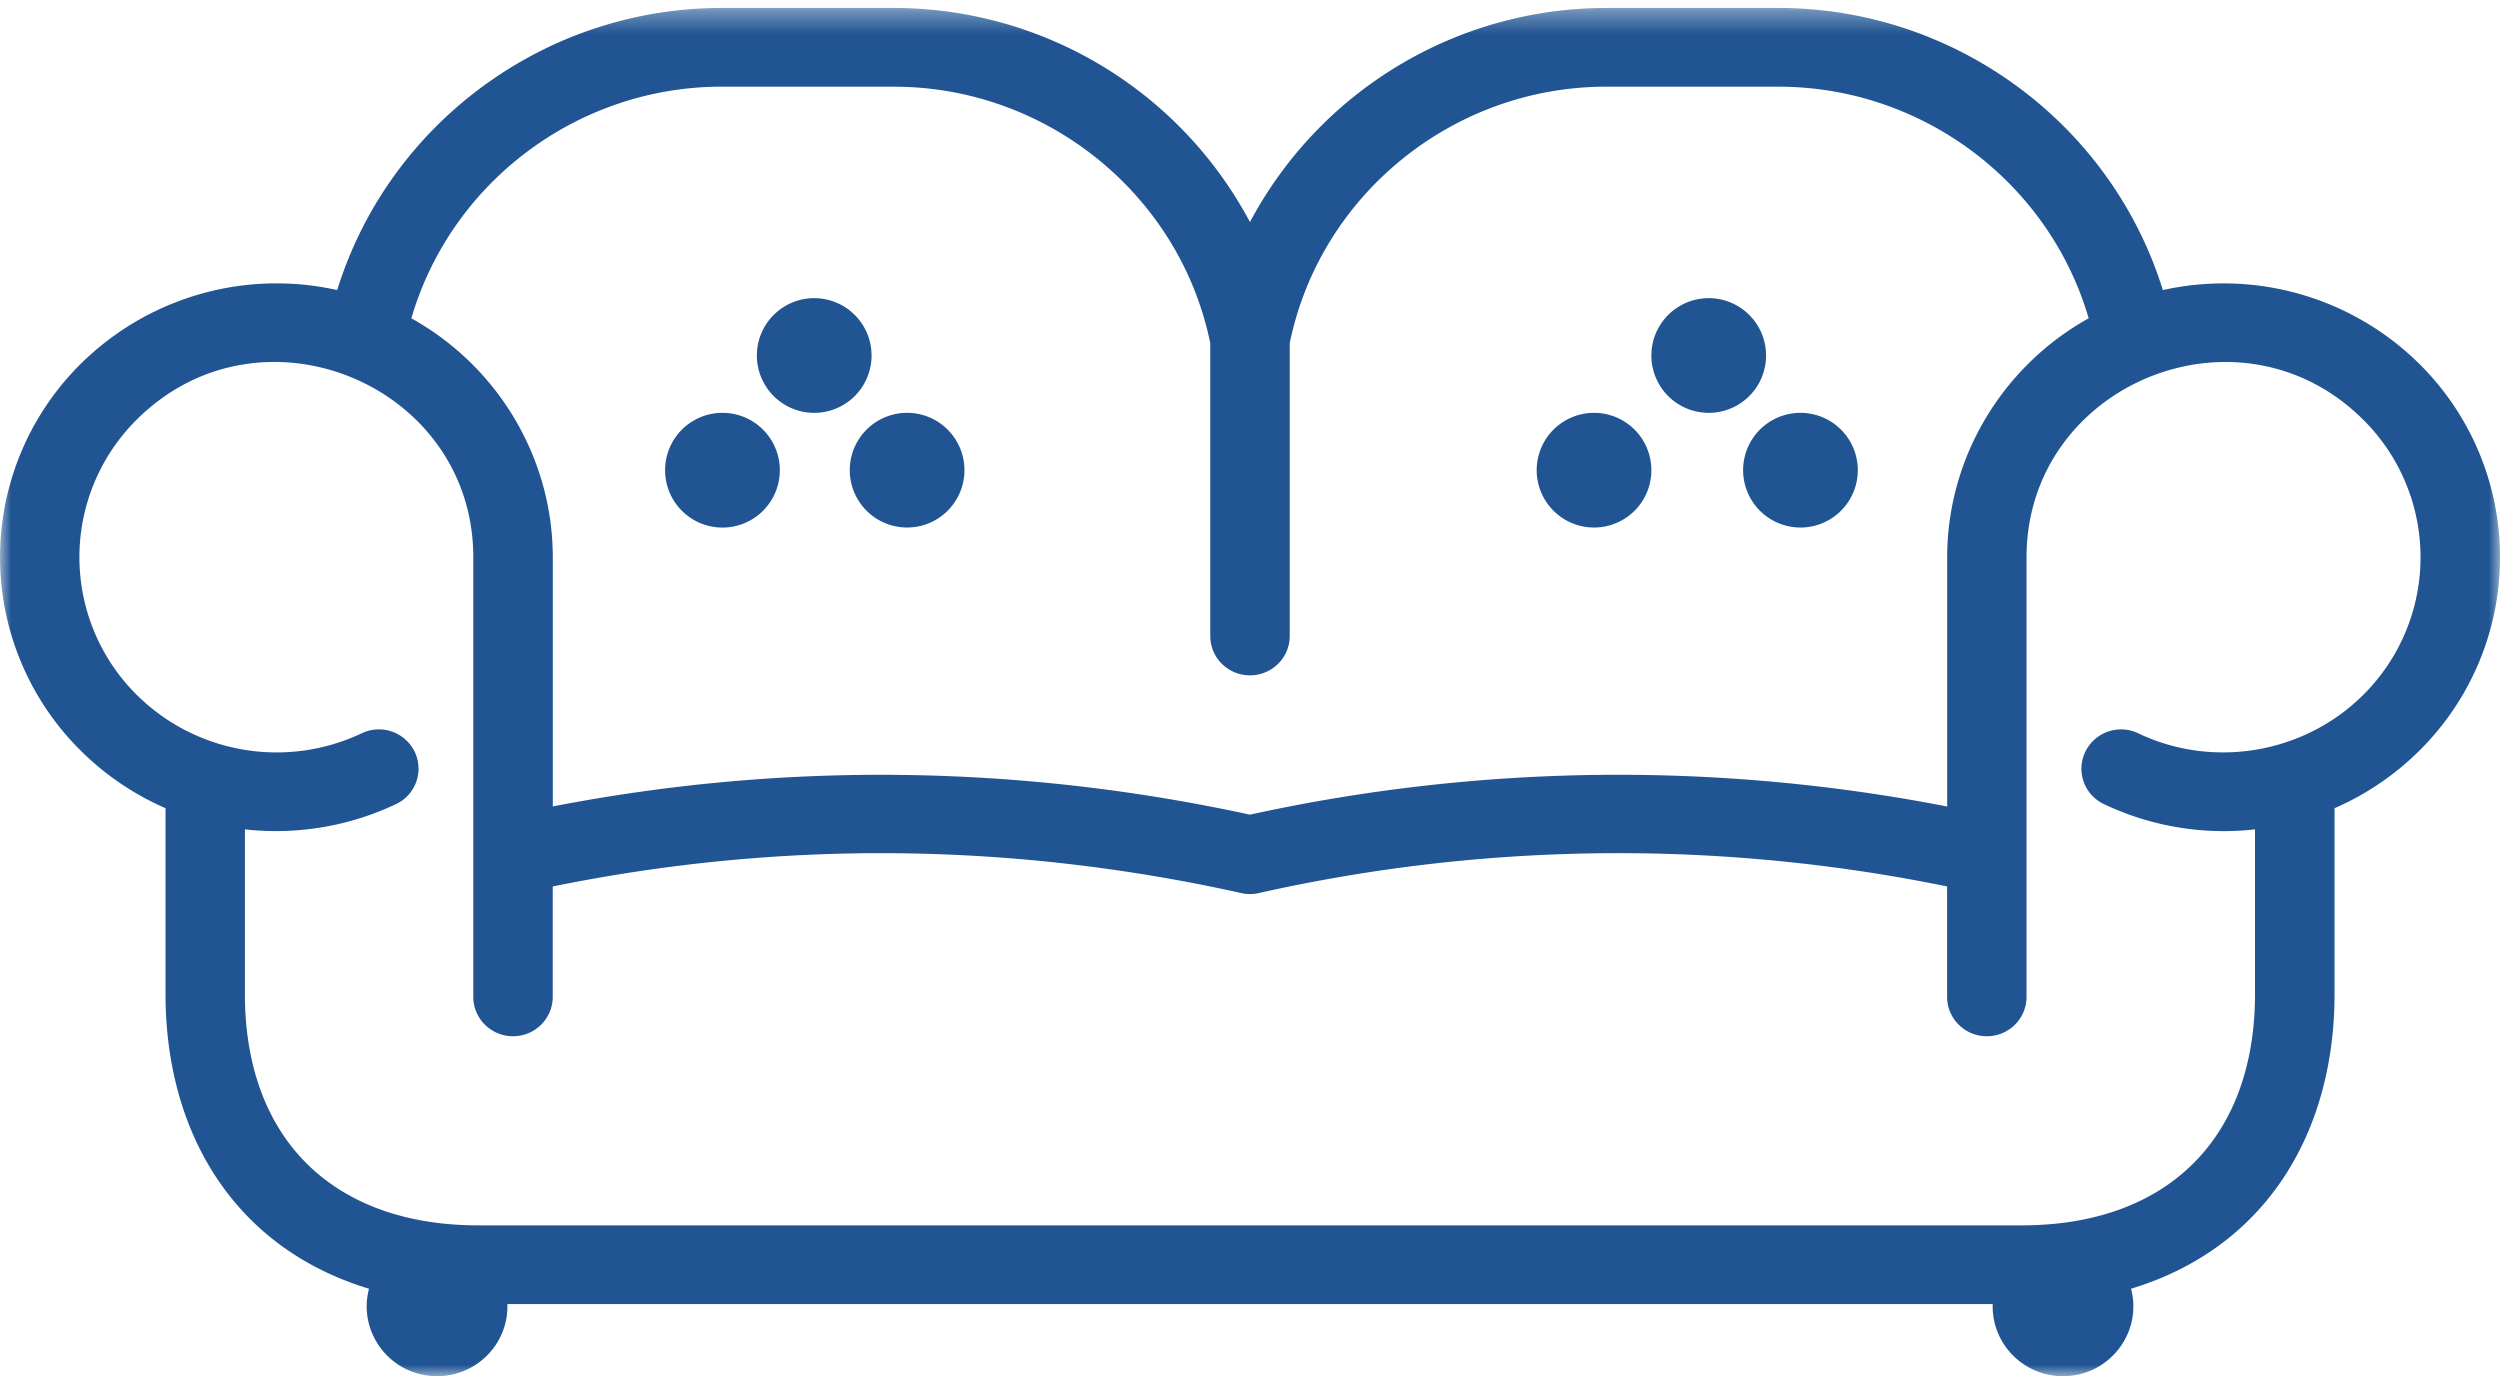 <svg width="109" height="60" xmlns="http://www.w3.org/2000/svg" xmlns:xlink="http://www.w3.org/1999/xlink"><defs><path id="a" d="M0 60h109V.347H0z"/></defs><g fill="none" fill-rule="evenodd"><mask id="b" fill="#fff"><use xlink:href="#a"/></mask><path d="M103.02 30.313c-2.57 2.547-6.526 3.217-9.792 1.66a1.733 1.733 0 0 0-2.306.798 1.705 1.705 0 0 0 .805 2.286 12.178 12.178 0 0 0 6.591 1.104v7.18c0 6.293-3.826 10.085-10.177 10.085H20.858c-6.353 0-10.18-3.792-10.18-10.084V36.16a12.22 12.22 0 0 0 6.594-1.104 1.705 1.705 0 0 0 .804-2.286 1.735 1.735 0 0 0-2.307-.798 8.664 8.664 0 0 1-9.791-1.66 8.452 8.452 0 0 1 0-12.033c5.415-5.367 14.658-1.492 14.658 6.016v19.17c0 .947.776 1.715 1.733 1.715.956 0 1.73-.768 1.73-1.716V38.65c9.967-2.03 20.02-1.923 29.95.272.263.07.545.08.828.017a71.523 71.523 0 0 1 30.017-.29v4.815c0 .948.776 1.716 1.733 1.716.957 0 1.73-.768 1.73-1.716V24.296c0-7.508 9.245-11.382 14.66-6.016a8.451 8.451 0 0 1 .004 12.033zM31.462 3.78h7.511c6.668 0 12.475 4.715 13.795 11.185v12.764c0 .948.775 1.716 1.732 1.716.958 0 1.732-.768 1.732-1.716V14.964c1.323-6.472 7.13-11.185 13.797-11.185h7.51c6.256 0 11.792 4.155 13.527 10.099-3.783 2.105-6.169 6.1-6.169 10.418v10.868a75.042 75.042 0 0 0-30.4.355c-10.055-2.182-20.293-2.317-30.395-.358V24.298c0-4.32-2.383-8.315-6.166-10.419 1.733-5.945 7.27-10.1 13.526-10.1zm74.009 12.074a12.133 12.133 0 0 0-11.17-3.206C92.043 5.378 85.23.347 77.538.347h-7.51a17.595 17.595 0 0 0-15.53 9.336A17.591 17.591 0 0 0 38.973.347h-7.511c-7.693 0-14.505 5.031-16.76 12.3a12.137 12.137 0 0 0-11.17 3.206 11.862 11.862 0 0 0 0 16.887 12.07 12.07 0 0 0 3.685 2.497v8.105c0 6.003 2.959 11.054 8.872 12.847-.506 1.913.945 3.812 2.966 3.812 1.737 0 3.123-1.425 3.067-3.144h64.76c-.056 1.719 1.33 3.144 3.065 3.144 2.02 0 3.473-1.9 2.967-3.812 5.912-1.794 8.872-6.844 8.872-12.847v-8.104a12.085 12.085 0 0 0 3.686-2.497 11.865 11.865 0 0 0-.001-16.888z" fill="#205493" mask="url(#b)"/><path d="M74.5 13a2.5 2.5 0 1 1 .001 5 2.5 2.5 0 0 1-.002-5m4.001 5a2.5 2.5 0 1 1 0 5 2.5 2.5 0 0 1 0-5m-8.999 0a2.5 2.5 0 1 1-.002 5 2.5 2.5 0 0 1 .002-5m-34-5A2.5 2.5 0 0 1 38 15.5a2.499 2.499 0 1 1-5 0c0-1.38 1.12-2.5 2.501-2.5M31.5 18a2.5 2.5 0 1 1-.001 5.002 2.5 2.5 0 0 1 0-5.002m8.001 0a2.5 2.5 0 1 1 0 4.999 2.5 2.5 0 0 1 0-4.999" fill="#205493"/></g></svg>
